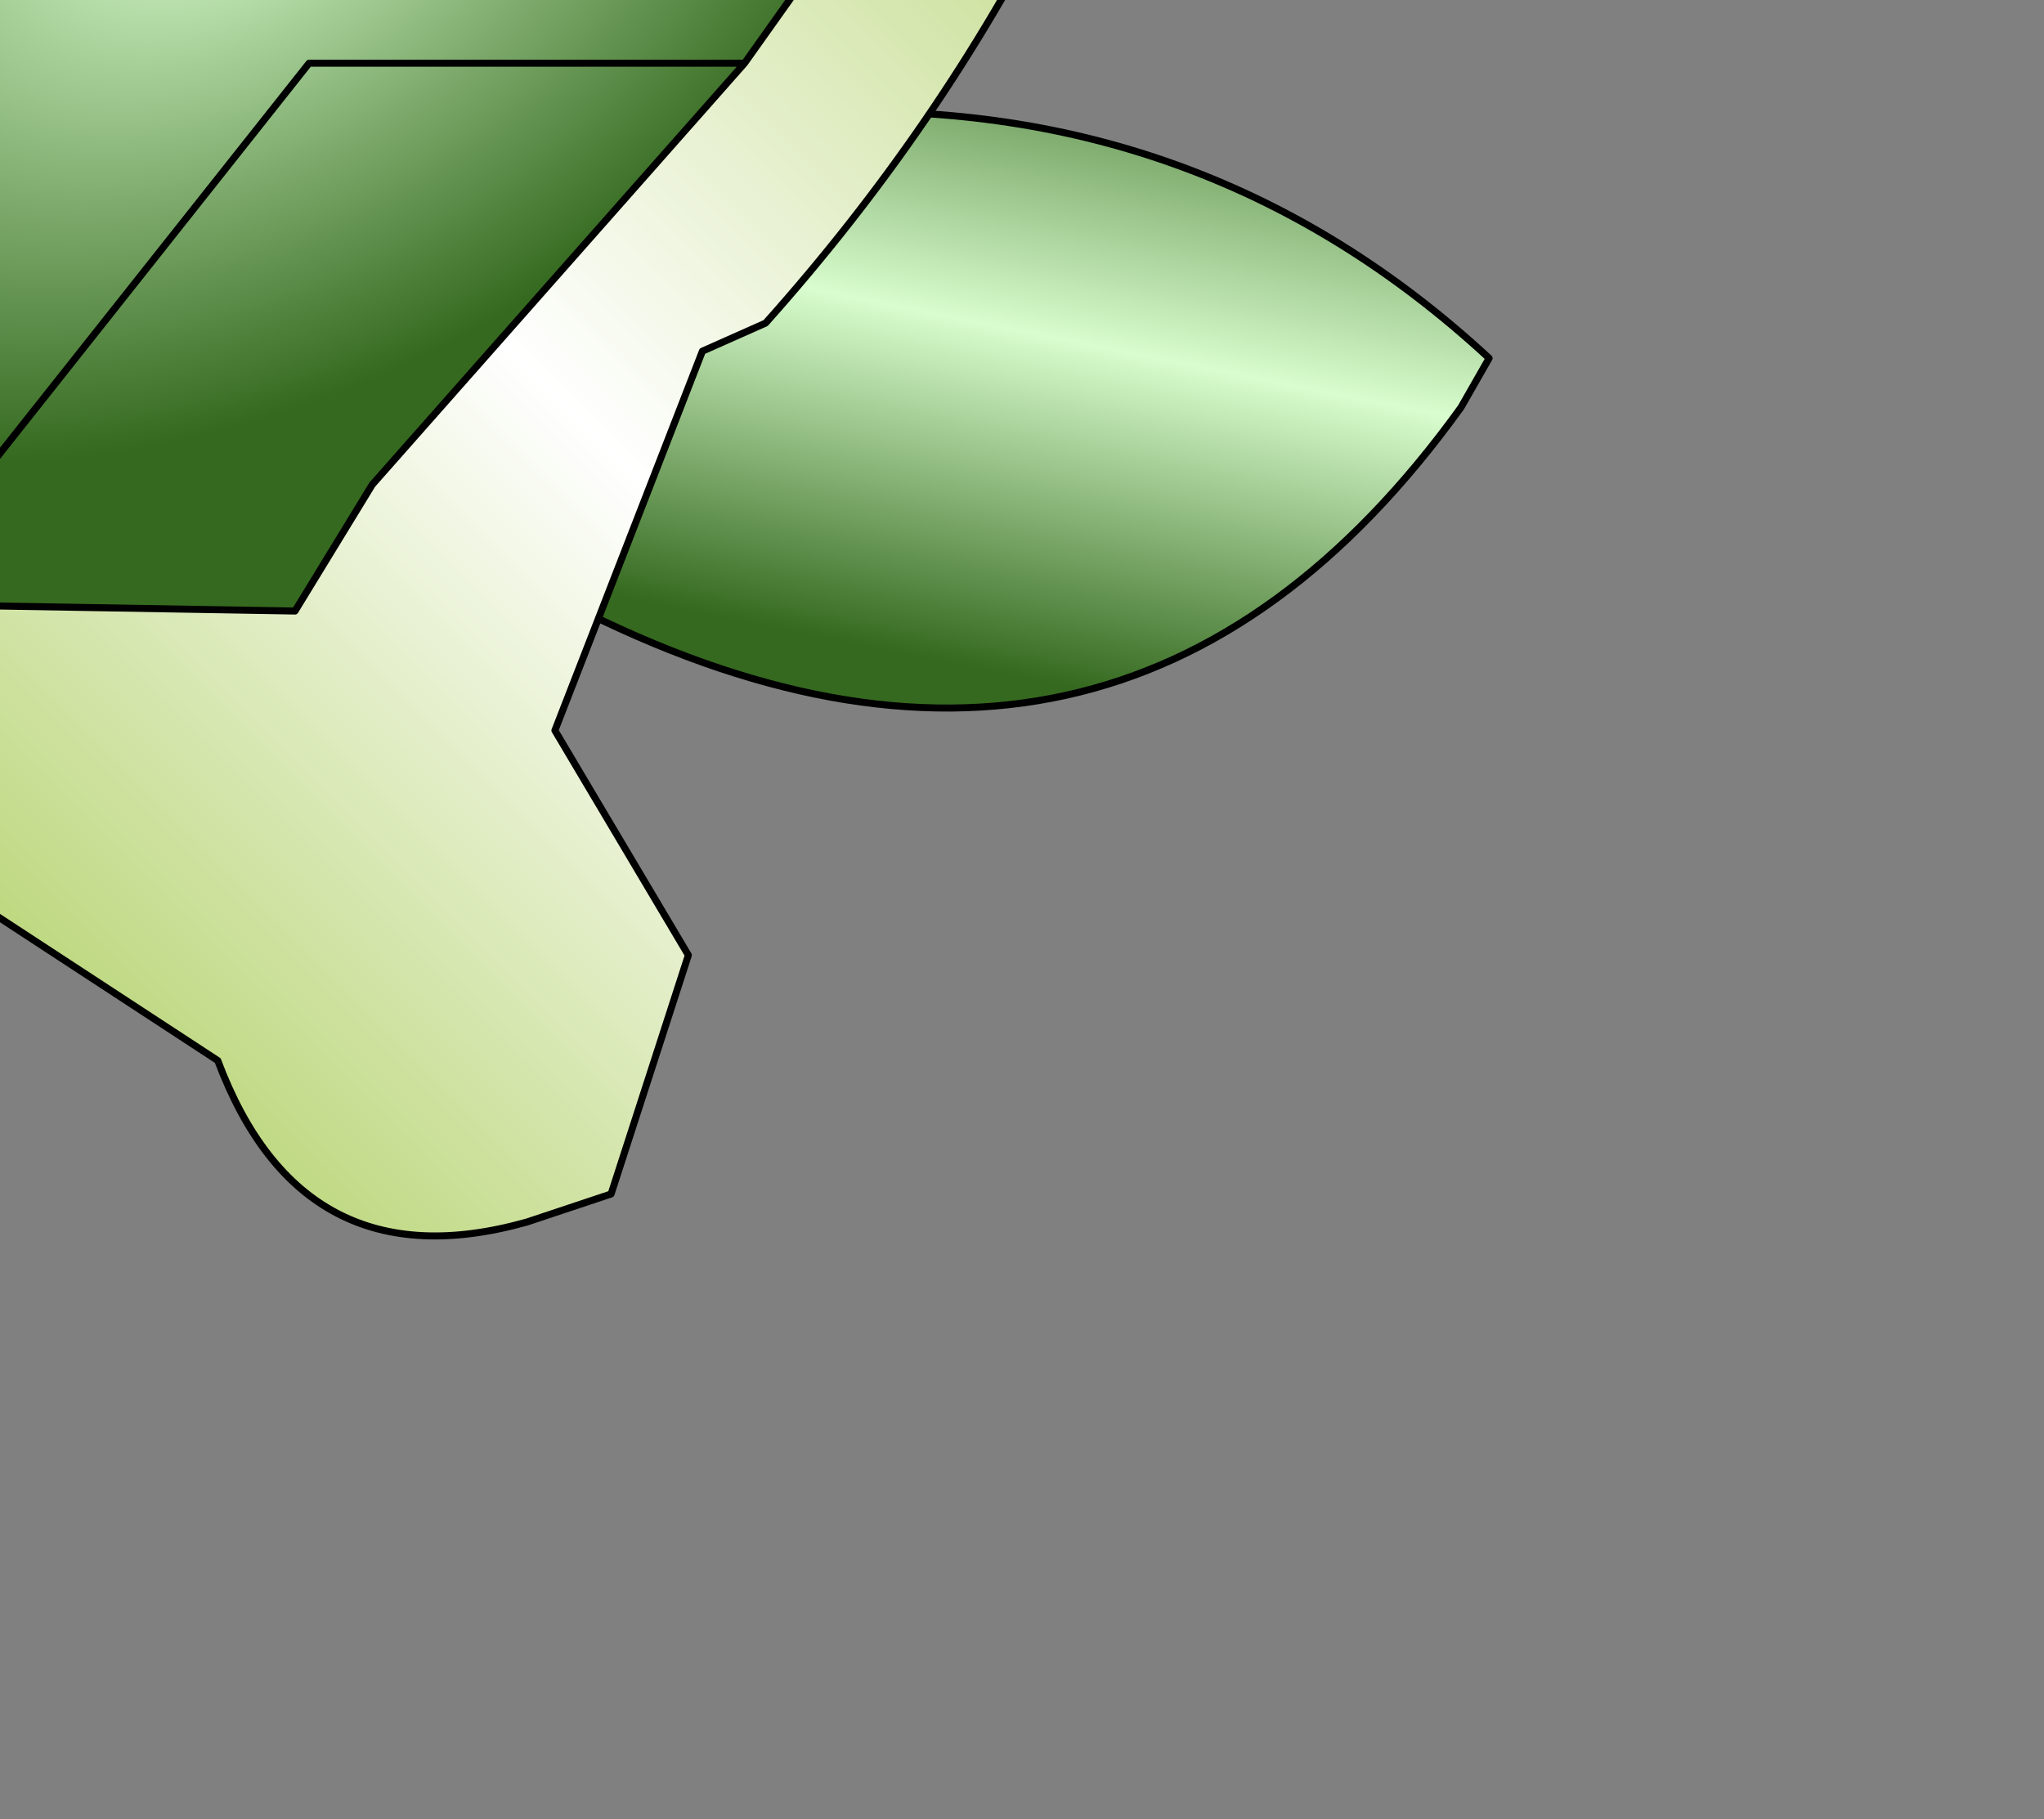 <?xml version="1.0" encoding="UTF-8" standalone="no"?>
<svg xmlns:xlink="http://www.w3.org/1999/xlink" height="12.95px" width="14.55px" xmlns="http://www.w3.org/2000/svg">
  <rect width="100%" height="100%" fill="#808080" stroke="none"/>
  <g transform="matrix(1.0, 0.0, 0.0, 1.0, 0.0, 0.0)">
    <path d="M10.6 2.55 L10.4 2.9 Q7.95 6.3 4.05 4.3 L5.85 0.8 Q8.6 0.7 10.6 2.55" fill="url(#gradient0)" fill-rule="evenodd" stroke="none"/>
    <path d="M10.6 2.55 Q8.6 0.7 5.85 0.8 L4.05 4.3 Q7.95 6.3 10.4 2.9 L10.6 2.55 Z" fill="none" stroke="#000000" stroke-linecap="round" stroke-linejoin="round" stroke-width="0.05"/>
    <path d="M8.0 -3.35 L8.55 -4.05 8.7 -4.15 Q7.95 -0.5 5.45 2.3 L5.0 2.5 3.95 5.2 4.9 6.8 4.35 8.5 3.75 8.7 Q2.15 9.15 1.55 7.55 L-3.8 4.05 -3.95 3.65 -3.6 2.75 -3.0 2.7 -0.85 4.3 2.1 4.35 2.65 3.45 5.3 0.45 8.0 -3.35" fill="url(#gradient1)" fill-rule="evenodd" stroke="none"/>
    <path d="M-3.0 2.7 L-0.9 0.4 Q0.85 -0.85 2.7 -2.85 L8.0 -3.35 5.3 0.45 2.65 3.45 2.1 4.35 -0.85 4.3 -3.0 2.7 M-0.85 4.3 L2.2 0.45 5.3 0.45 2.2 0.45 -0.85 4.3" fill="url(#gradient2)" fill-rule="evenodd" stroke="none"/>
    <path d="M8.0 -3.35 L8.55 -4.05 8.7 -4.15 Q7.95 -0.5 5.45 2.3 L5.0 2.5 3.95 5.2 4.9 6.8 4.35 8.5 3.75 8.7 Q2.15 9.15 1.55 7.55 L-3.8 4.05 -3.95 3.65 -3.6 2.75 -3.0 2.7 -0.9 0.4 Q0.85 -0.85 2.7 -2.85 L8.0 -3.35 5.3 0.45 2.65 3.45 2.1 4.35 -0.85 4.3 -3.0 2.7 M5.3 0.45 L2.2 0.45 -0.85 4.3" fill="none" stroke="#000000" stroke-linecap="round" stroke-linejoin="round" stroke-width="0.05"/>
  </g>
  <defs>
    <linearGradient gradientTransform="matrix(6.0E-4, -0.003, 0.005, 0.001, 7.45, 2.3)" gradientUnits="userSpaceOnUse" id="gradient0" spreadMethod="pad" x1="-819.2" x2="819.2">
      <stop offset="0.0" stop-color="#35691f"/>
      <stop offset="0.482" stop-color="#d9fdce"/>
      <stop offset="1.0" stop-color="#35691f"/>
    </linearGradient>
    <linearGradient gradientTransform="matrix(0.006, -0.006, 0.004, 0.004, 4.25, 2.75)" gradientUnits="userSpaceOnUse" id="gradient1" spreadMethod="pad" x1="-819.2" x2="819.2">
      <stop offset="0.0" stop-color="#afcf63"/>
      <stop offset="0.482" stop-color="#ffffff"/>
      <stop offset="1.0" stop-color="#afcf63"/>
    </linearGradient>
    <radialGradient cx="0" cy="0" gradientTransform="matrix(0.006, -0.003, 0.002, 0.004, 1.5, -0.8)" gradientUnits="userSpaceOnUse" id="gradient2" r="819.2" spreadMethod="pad">
      <stop offset="0.0" stop-color="#d9fdce"/>
      <stop offset="1.0" stop-color="#35691f"/>
    </radialGradient>
  </defs>
</svg>
